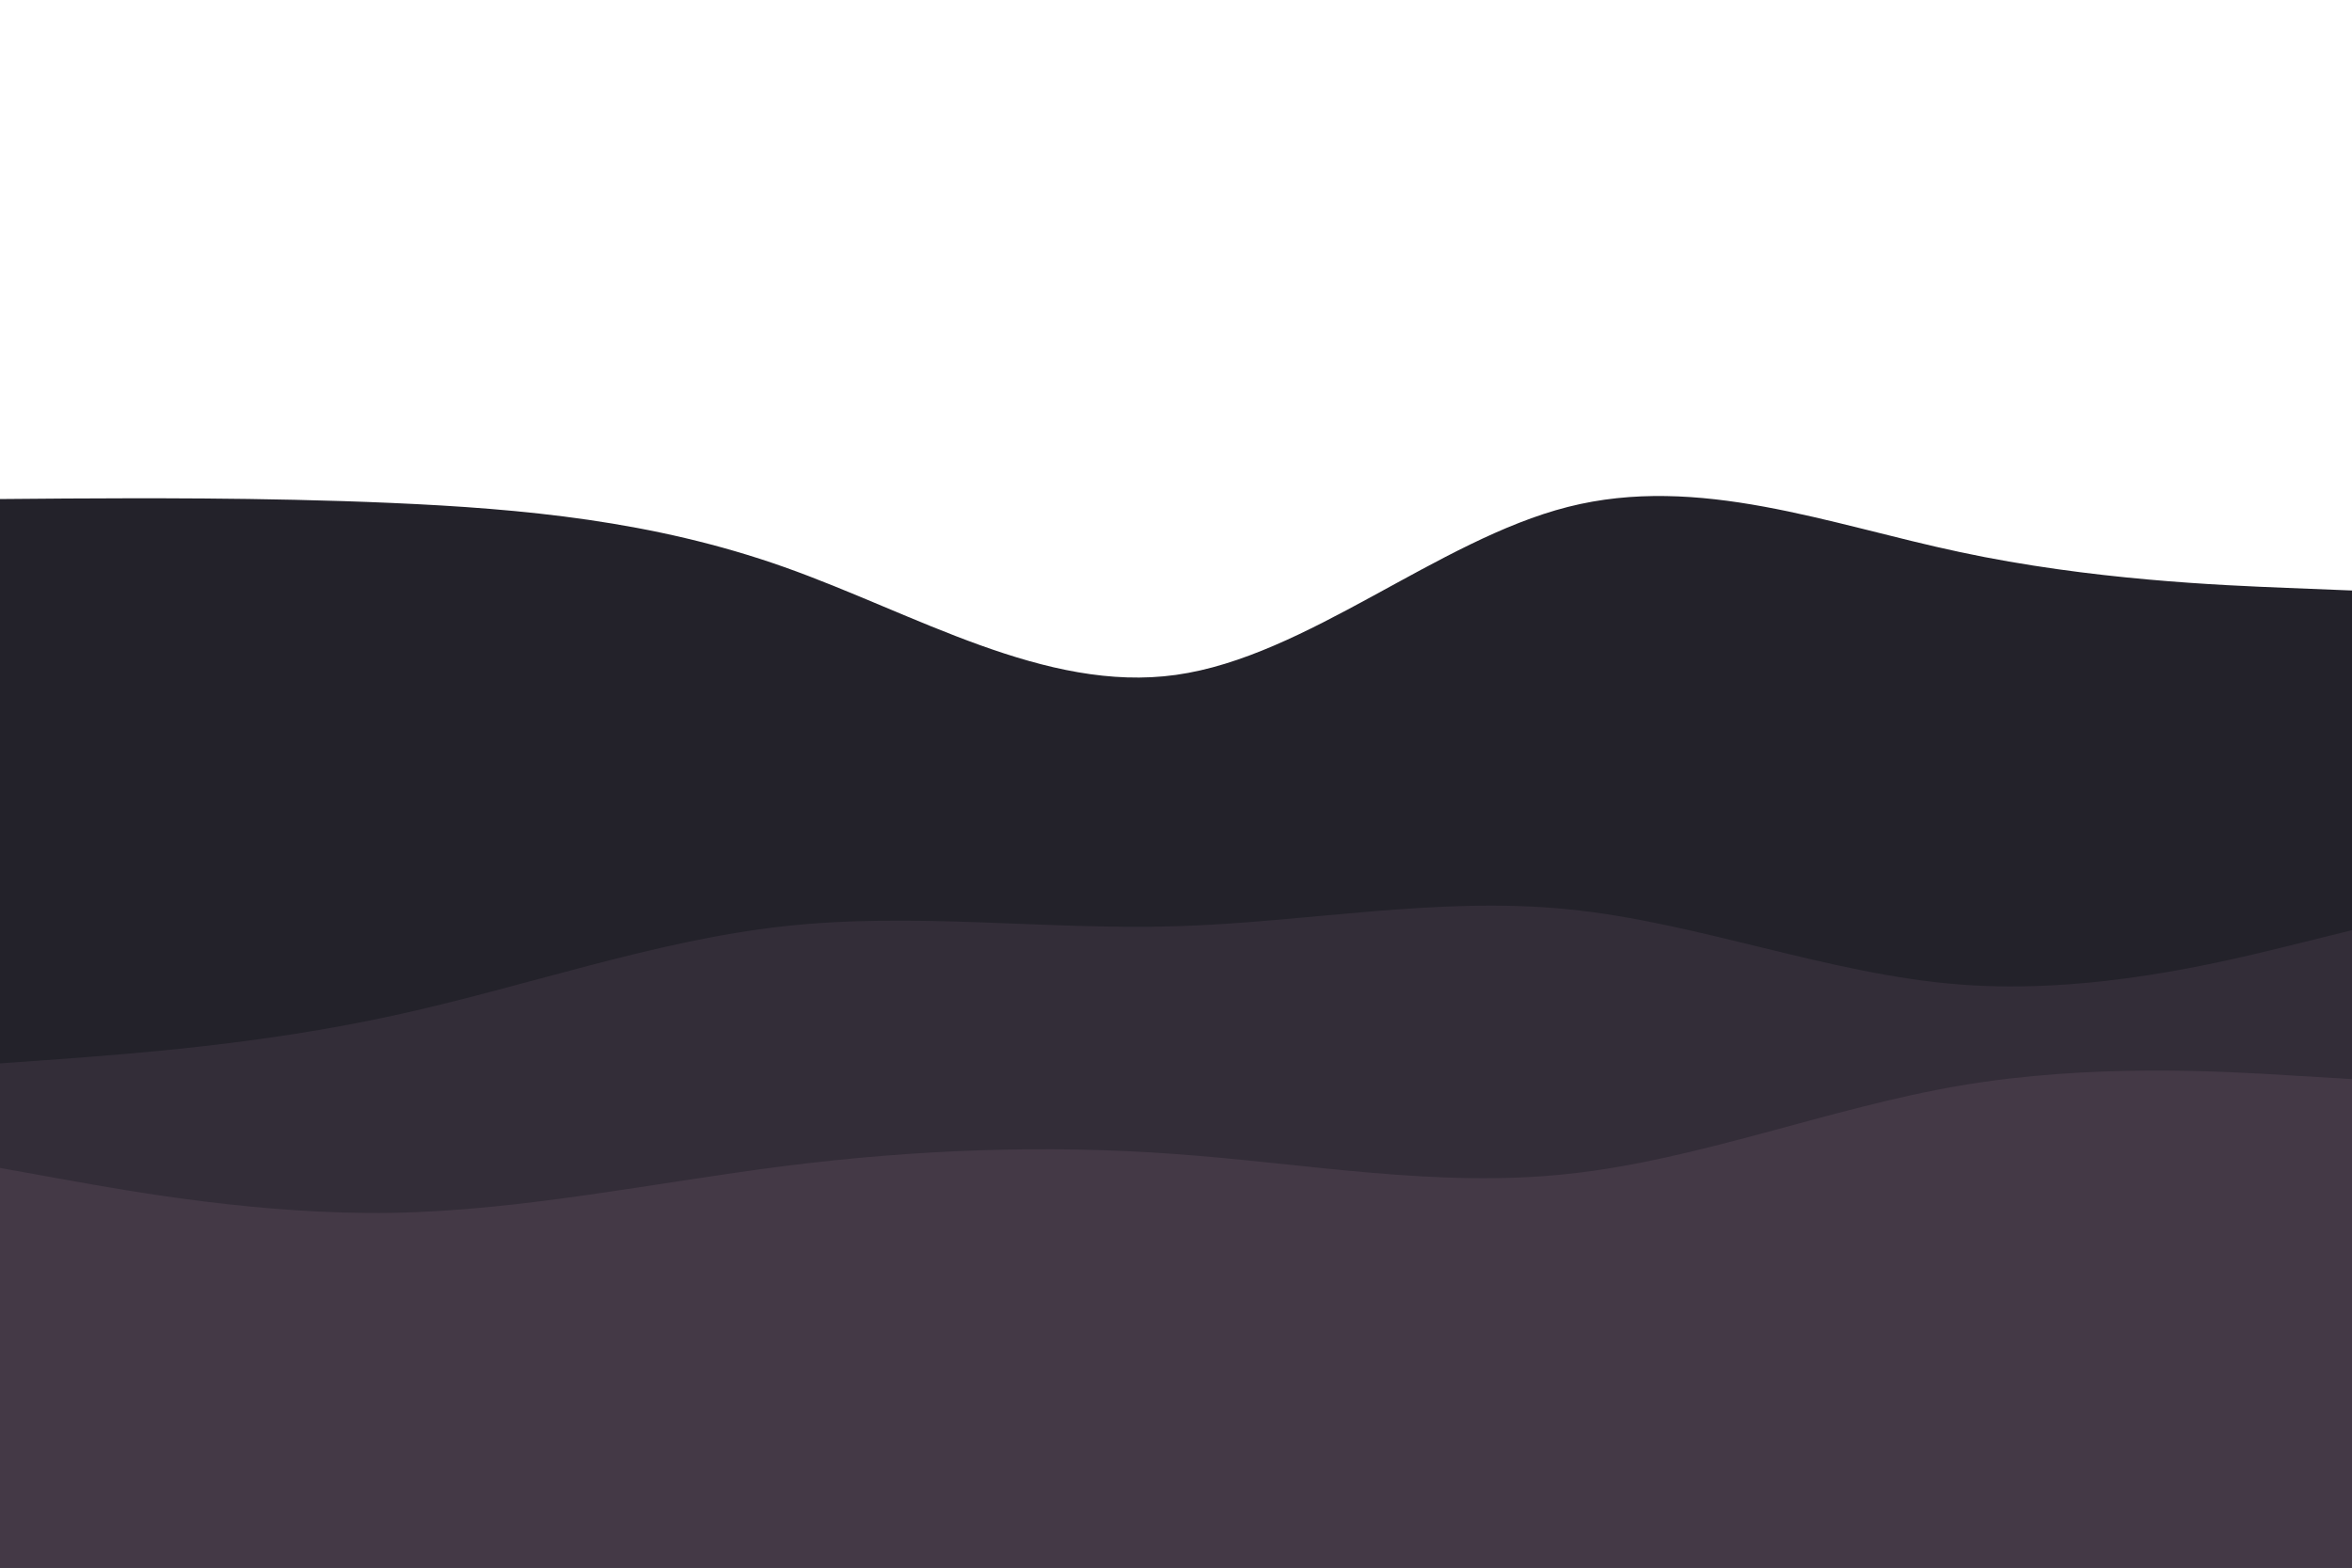 <svg id="visual" viewBox="0 0 900 600" width="900" height="600" xmlns="http://www.w3.org/2000/svg" xmlns:xlink="http://www.w3.org/1999/xlink" version="1.1"><path d="M0 191L25 190.8C50 190.7 100 190.3 150 192.5C200 194.7 250 199.3 300 217C350 234.7 400 265.3 450 258.3C500 251.3 550 206.7 600 194C650 181.3 700 200.7 750 211.3C800 222 850 224 875 225L900 226L900 601L875 601C850 601 800 601 750 601C700 601 650 601 600 601C550 601 500 601 450 601C400 601 350 601 300 601C250 601 200 601 150 601C100 601 50 601 25 601L0 601Z" fill="#23222a"></path><path d="M0 407L25 405.2C50 403.3 100 399.7 150 388.8C200 378 250 360 300 354.5C350 349 400 356 450 354.5C500 353 550 343 600 348C650 353 700 373 750 376.8C800 380.7 850 368.3 875 362.2L900 356L900 601L875 601C850 601 800 601 750 601C700 601 650 601 600 601C550 601 500 601 450 601C400 601 350 601 300 601C250 601 200 601 150 601C100 601 50 601 25 601L0 601Z" fill="#332d38"></path><path d="M0 447L25 451.5C50 456 100 465 150 464.2C200 463.3 250 452.7 300 446.3C350 440 400 438 450 441.7C500 445.3 550 454.7 600 449.3C650 444 700 424 750 415.5C800 407 850 410 875 411.5L900 413L900 601L875 601C850 601 800 601 750 601C700 601 650 601 600 601C550 601 500 601 450 601C400 601 350 601 300 601C250 601 200 601 150 601C100 601 50 601 25 601L0 601Z" fill="#443946"></path></svg>